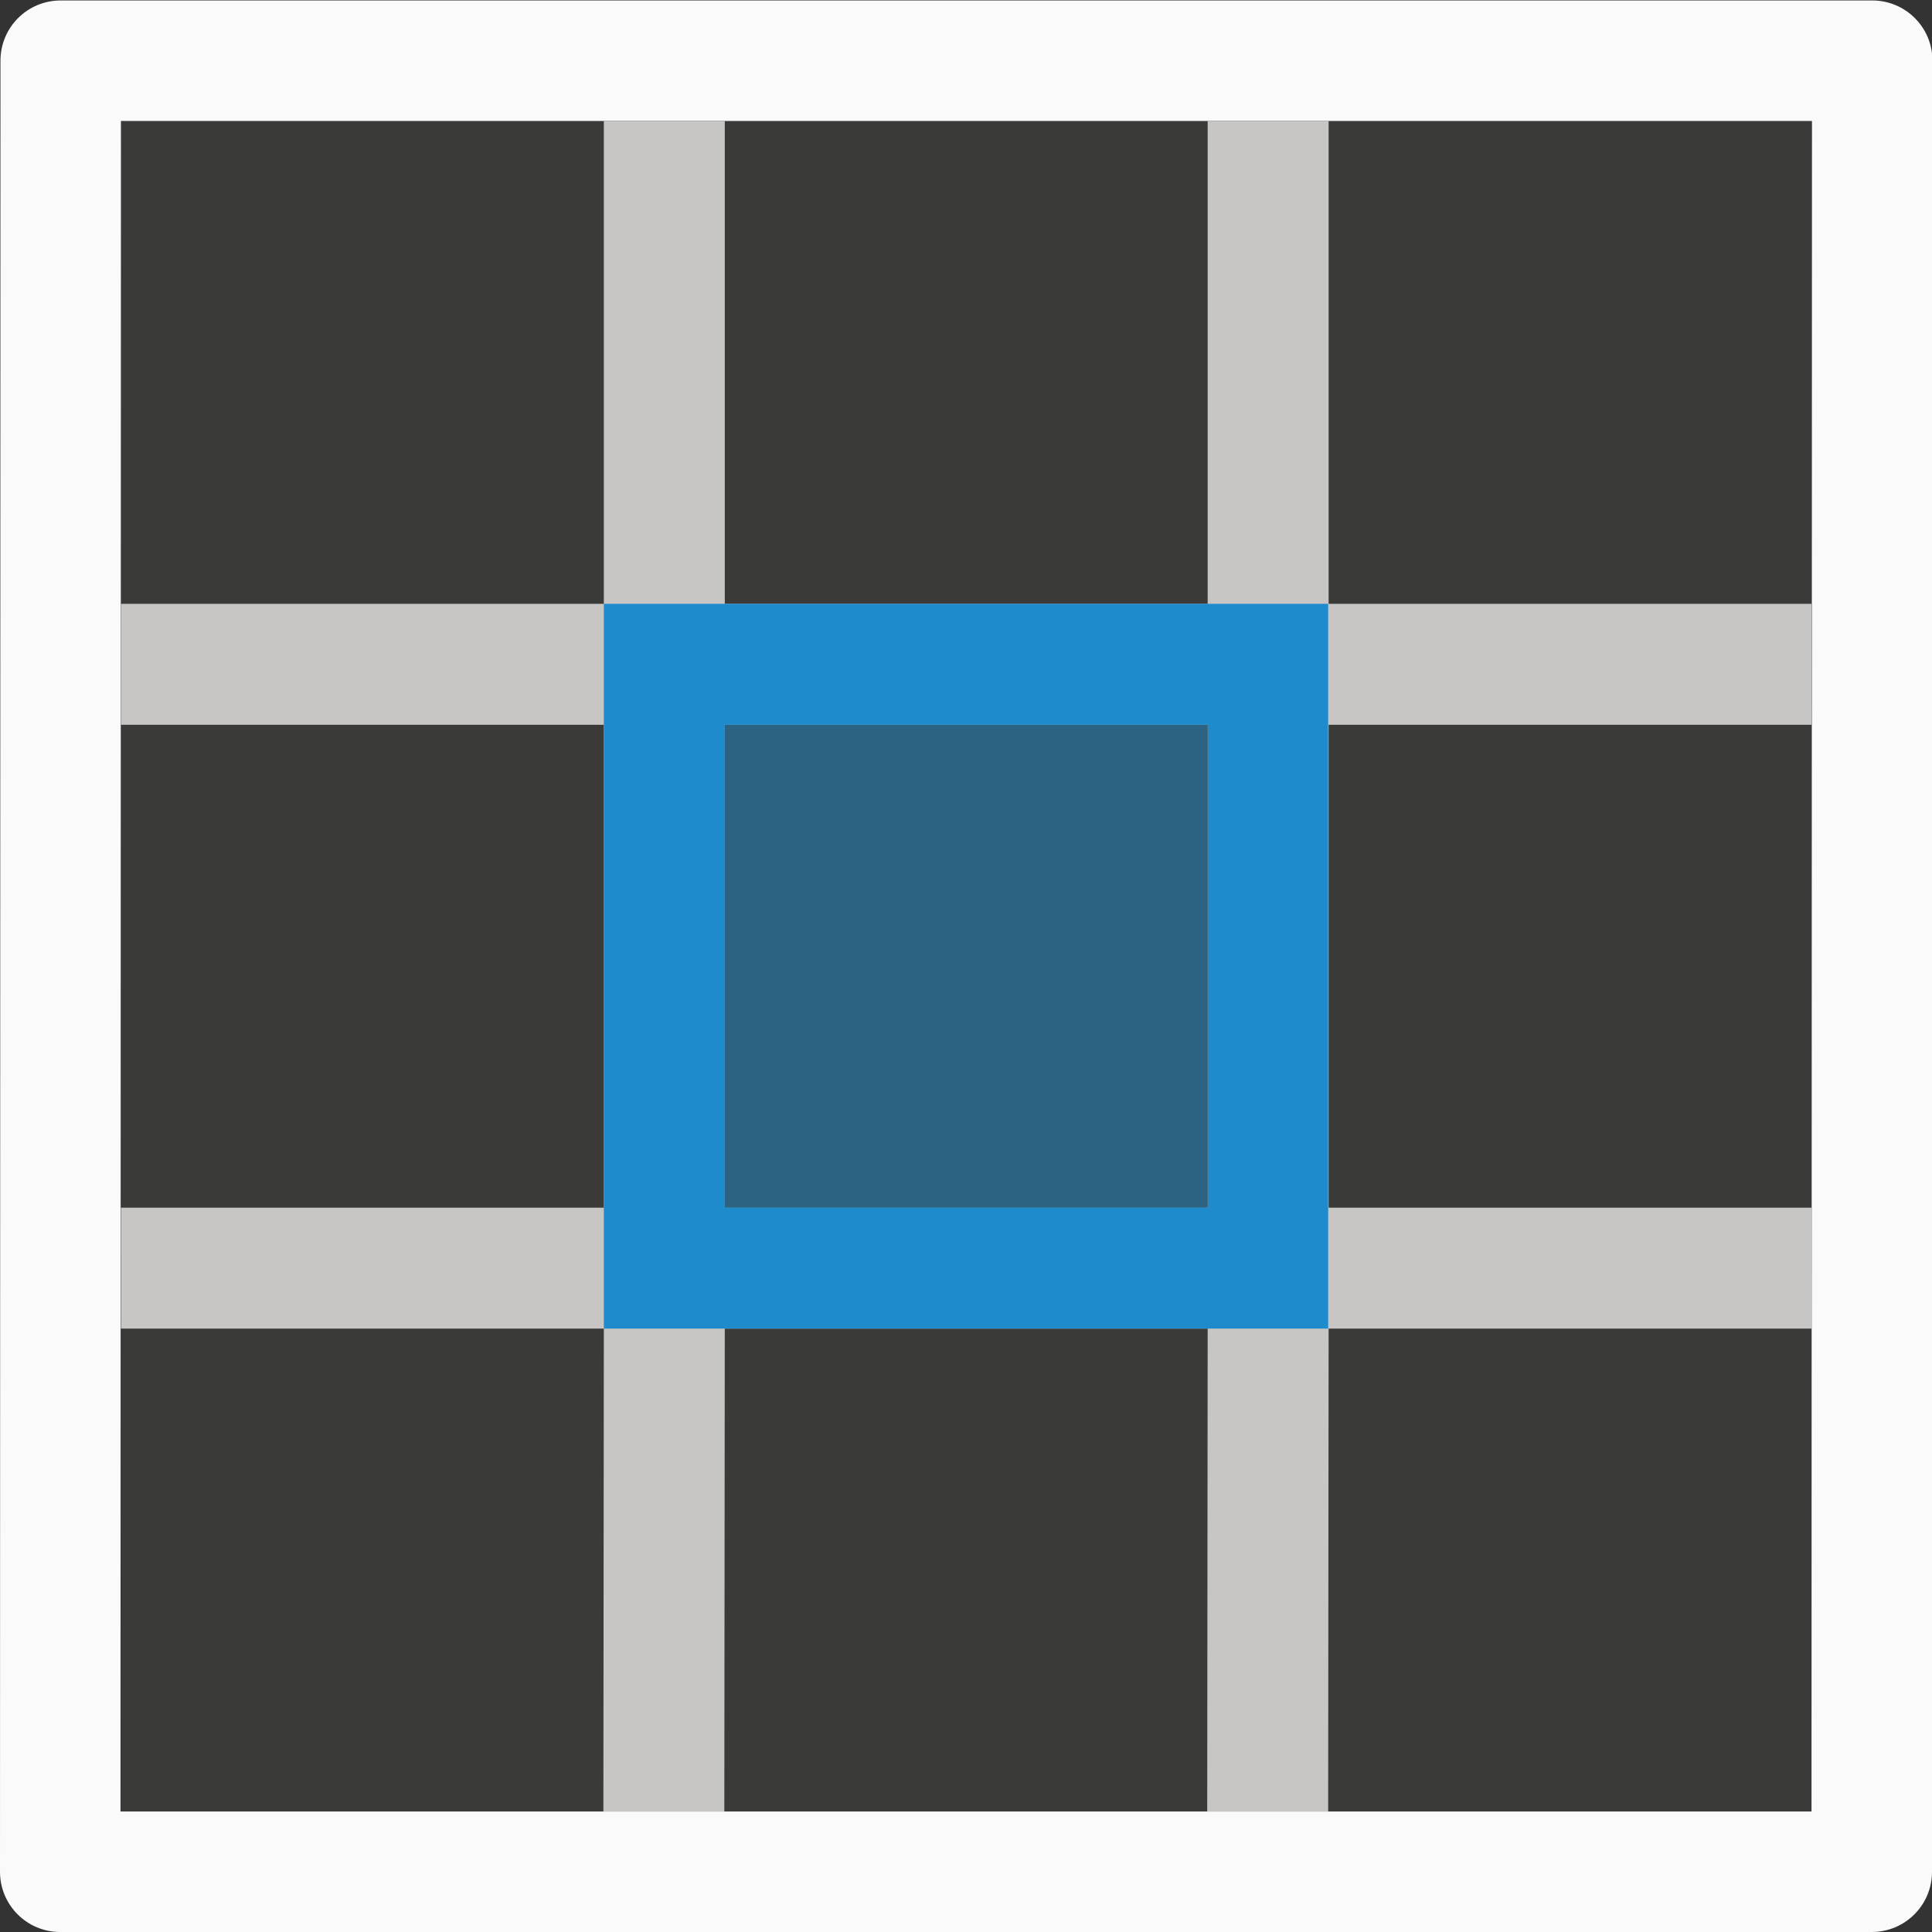 <svg height="16" viewBox="0 0 4.233 4.233" width="16" xmlns="http://www.w3.org/2000/svg"><rect x="0" y="0" width="4.233" height="4.233" fill="#333333" stroke="none"/><g stroke-width=".265"><path d="m.265.265h3.704v3.704h-3.704z" fill="#3a3a38"/><path d="m.133.001c-.073-0-.132.059-.132.132l-.001 3.968c-0.0.073.059.132.132.132h3.969c.073 0.0.132-.059.132-.132l.001-3.968c0-.073-.059-.132-.132-.132zm.132.264h3.704.001l-.001 3.704h-3.705z" fill="#fafafa"/><path d="m1.323.265-0 1.058h-1.058v.265h1.058l0 1.058h-1.058v.265h1.058l-.001 1.058h.265l.001-1.058h1.058l-.001 1.058h.265l.001-1.058h1.058v-.265h-1.058l-0-1.058h1.058v-.265h-1.058l0-1.058h-.265l-0 1.058h-1.058l0-1.058zm.265 1.323h1.058l0 1.058h-1.058z" fill="#c8c6c4"/><g fill="#1e8bcd"><path d="m1.587 1.588h1.058l0 1.058h-1.058z" opacity=".5"/><path d="m1.323 1.323 0 1.588h1.587l-0-1.323v-.265zm.265.265h1.058l0 1.058h-1.058z"/></g></g><path d="m1.587.529h1.058v3.175h-1.058z" fill="#ff9f0a" opacity="0"/></svg>